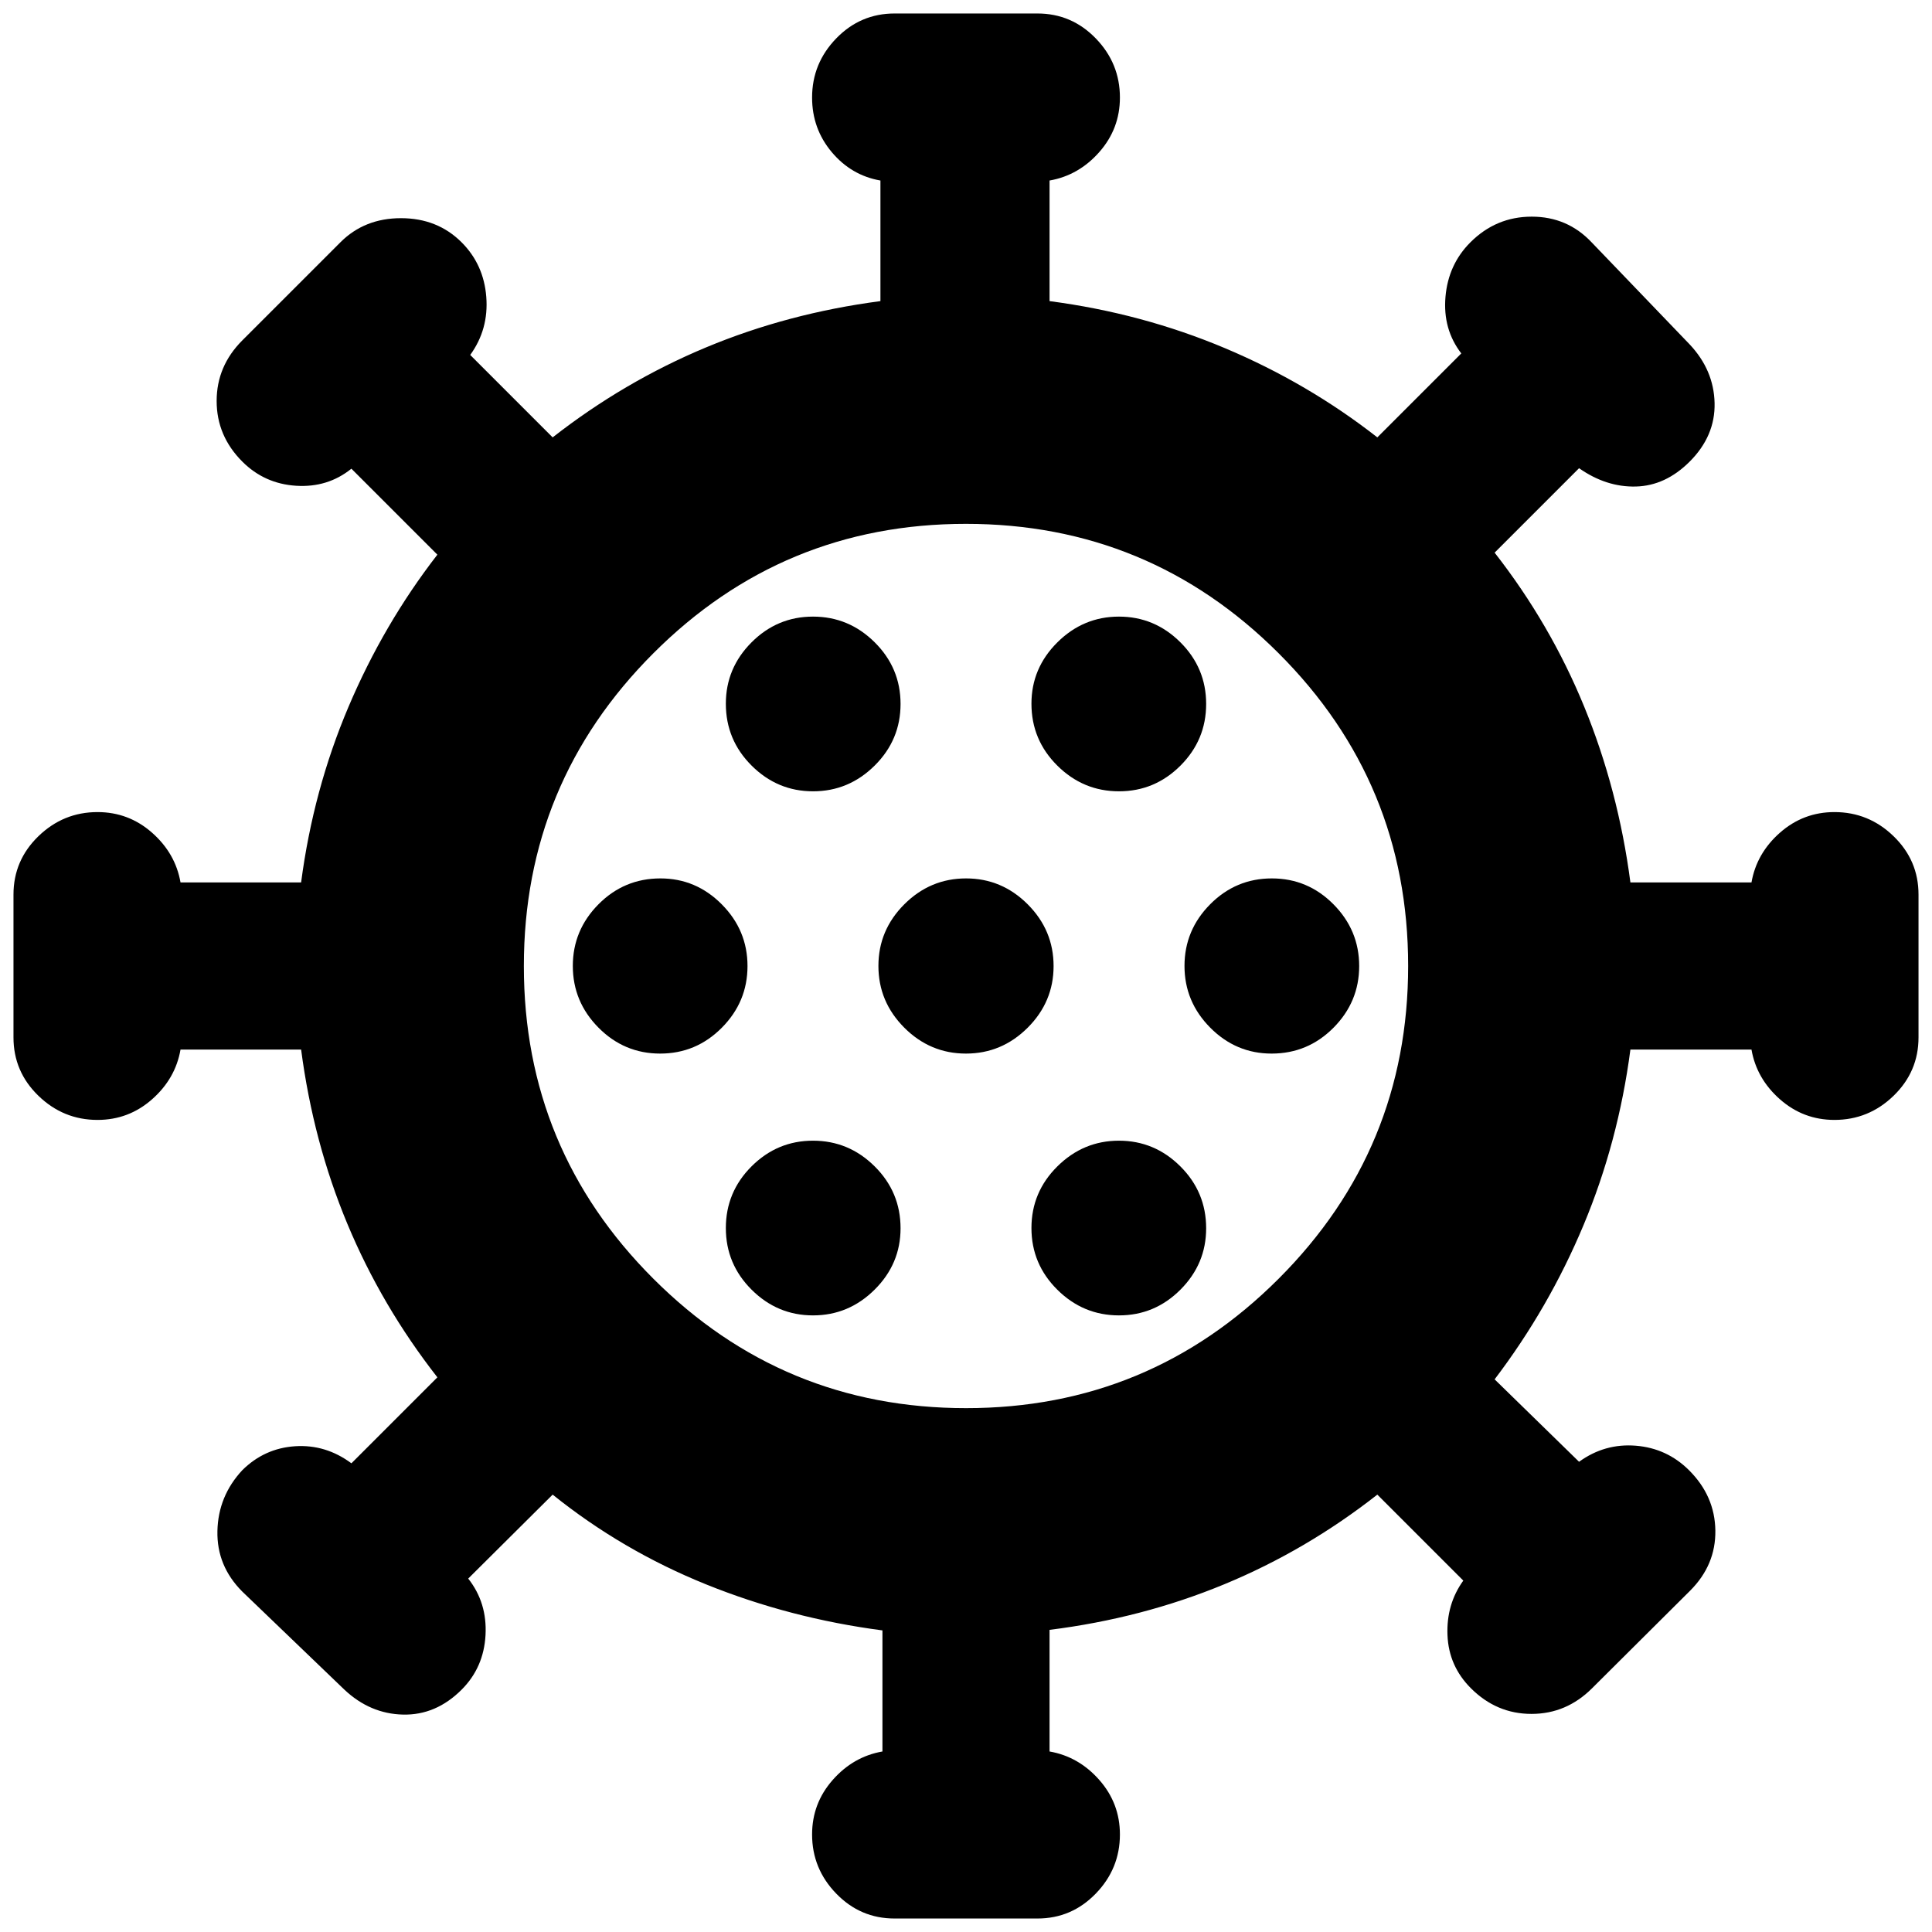 <svg xmlns="http://www.w3.org/2000/svg" height="24" viewBox="0 -960 960 960" width="24"><path d="M444.52-6.7q-17 0-29-12.38t-12-29.38q0-15.47 10.24-27.09t24.72-14.15v-60.16q-45.96-6.03-87.68-22.89-41.71-16.86-76.19-44.58l-41.96 41.72q9.48 12 8.6 28.1-.88 16.1-11.88 27.1-12.76 12.76-29.12 12.38-16.36-.38-29.12-12.38l-50.72-48.72q-12.76-12.76-12.38-30.12.38-17.36 12.38-30.24 11-10.88 26.22-11.88 15.22-1 27.98 8.48l42.72-42.72q-27.72-35.48-44.7-76.19-16.98-40.72-23.01-86.68H89.7Q87.17-424 75.55-413.76q-11.62 10.24-27.09 10.24-17 0-29.38-12-12.38-12-12.38-29v-70.96q0-17 12.38-29t29.38-12q15.47 0 27.09 10.24t14.15 24.72h59.92q6.03-45.96 23.51-87.18 17.48-41.21 44.2-75.69l-42.72-42.72q-11.76 9.48-27.48 8.48t-26.72-12q-12.76-12.76-12.76-30.12t12.76-30.12l48.72-48.72q11.97-12 30.11-12 18.13 0 30.13 12 11 11 12.26 27.1 1.26 16.1-7.98 28.86l40.96 40.96q35.48-27.72 76.19-44.7 40.72-16.98 86.68-23.01v-59.92q-14.48-2.53-24.22-14.15-9.74-11.62-9.74-27.09 0-17 12-29.38 12-12.38 29-12.38h70.96q17 0 29 12.38t12 29.38q0 15.47-10.24 27.09t-24.72 14.15v59.92q45.96 6.03 87.18 23.39 41.21 17.36 75.69 44.32l41.72-41.72q-9.24-12-7.86-28.1t12.38-27.1q12.76-12.76 30.48-12.76t29.76 12.76l48.72 50.72q12 12.76 12.38 29.12.38 16.36-12.38 29.12-12 12-26.72 12.38-14.72.38-28.24-9.1l-41.96 41.96q27.72 35.48 44.58 76.69 16.86 41.22 22.89 87.18h60.16q2.53-14.48 14.15-24.72 11.62-10.24 27.09-10.24 17 0 29.38 12 12.38 12 12.38 29v70.96q0 17-12.38 29t-29.38 12q-15.47 0-27.09-10.24t-14.15-24.72h-60.16q-6.03 45.96-23.27 87.18-17.24 41.21-44.2 76.69l41.96 40.96q12.76-9.24 28.24-7.98 15.48 1.26 26.48 12.26 12.76 12.76 13 29.88.24 17.12-12.52 29.88l-48.72 48.48q-12.76 12.76-30.12 12.76t-30.12-12.76q-11-11-11.62-26.36-.62-15.36 7.86-27.12l-42.72-42.72q-35.38 27.75-76.15 44.59-40.76 16.85-86.72 22.61v60.43q14.48 2.53 24.72 14.15 10.24 11.62 10.24 27.09 0 17-12 29.38-12 12.38-29 12.38h-70.96Zm35.52-253.6q91.05 0 155.35-64.35 64.31-64.34 64.31-155.39 0-91.05-64.35-155.35-64.34-64.31-155.39-64.31-91.05 0-155.35 64.35-64.31 64.34-64.31 155.39 0 91.05 64.35 155.35 64.34 64.31 155.39 64.31ZM404-306.39q17.72 0 30.6-12.8 12.88-12.79 12.88-30.48 0-18-12.86-30.76-12.85-12.77-30.64-12.77-17.78 0-30.55 12.77-12.76 12.76-12.76 30.64 0 17.88 12.81 30.64 12.81 12.76 30.52 12.76Zm152.02 0q17.78 0 30.55-12.8 12.76-12.79 12.76-30.48 0-18-12.81-30.76Q573.71-393.2 556-393.2q-17.72 0-30.6 12.77-12.88 12.76-12.88 30.64 0 17.88 12.86 30.64 12.85 12.76 30.64 12.76ZM328.03-436.48q17.88 0 30.64-12.85 12.76-12.86 12.76-30.64 0-17.79-12.79-30.67-12.79-12.88-30.49-12.88-18 0-30.76 12.85-12.76 12.86-12.76 30.64 0 17.79 12.76 30.67 12.76 12.88 30.64 12.88Zm151.94 0q17.79 0 30.67-12.85 12.88-12.86 12.88-30.64 0-17.79-12.85-30.67-12.86-12.88-30.64-12.88-17.79 0-30.67 12.85-12.88 12.86-12.88 30.64 0 17.79 12.85 30.67 12.86 12.88 30.64 12.88Zm151.88 0q18 0 30.76-12.85 12.76-12.86 12.76-30.64 0-17.79-12.76-30.67-12.76-12.88-30.64-12.88-17.88 0-30.64 12.85-12.76 12.86-12.76 30.64 0 17.79 12.79 30.67 12.79 12.88 30.49 12.88ZM404-566.8q17.72 0 30.6-12.77 12.88-12.76 12.88-30.64 0-17.88-12.86-30.64-12.85-12.76-30.64-12.76-17.78 0-30.55 12.8-12.76 12.79-12.76 30.48 0 18 12.81 30.76Q386.29-566.8 404-566.8Zm152.02 0q17.78 0 30.55-12.77 12.76-12.76 12.76-30.64 0-17.88-12.81-30.64-12.81-12.76-30.52-12.76-17.72 0-30.6 12.8-12.88 12.79-12.88 30.48 0 18 12.86 30.76 12.85 12.77 30.64 12.77ZM480-480Z"/></svg>